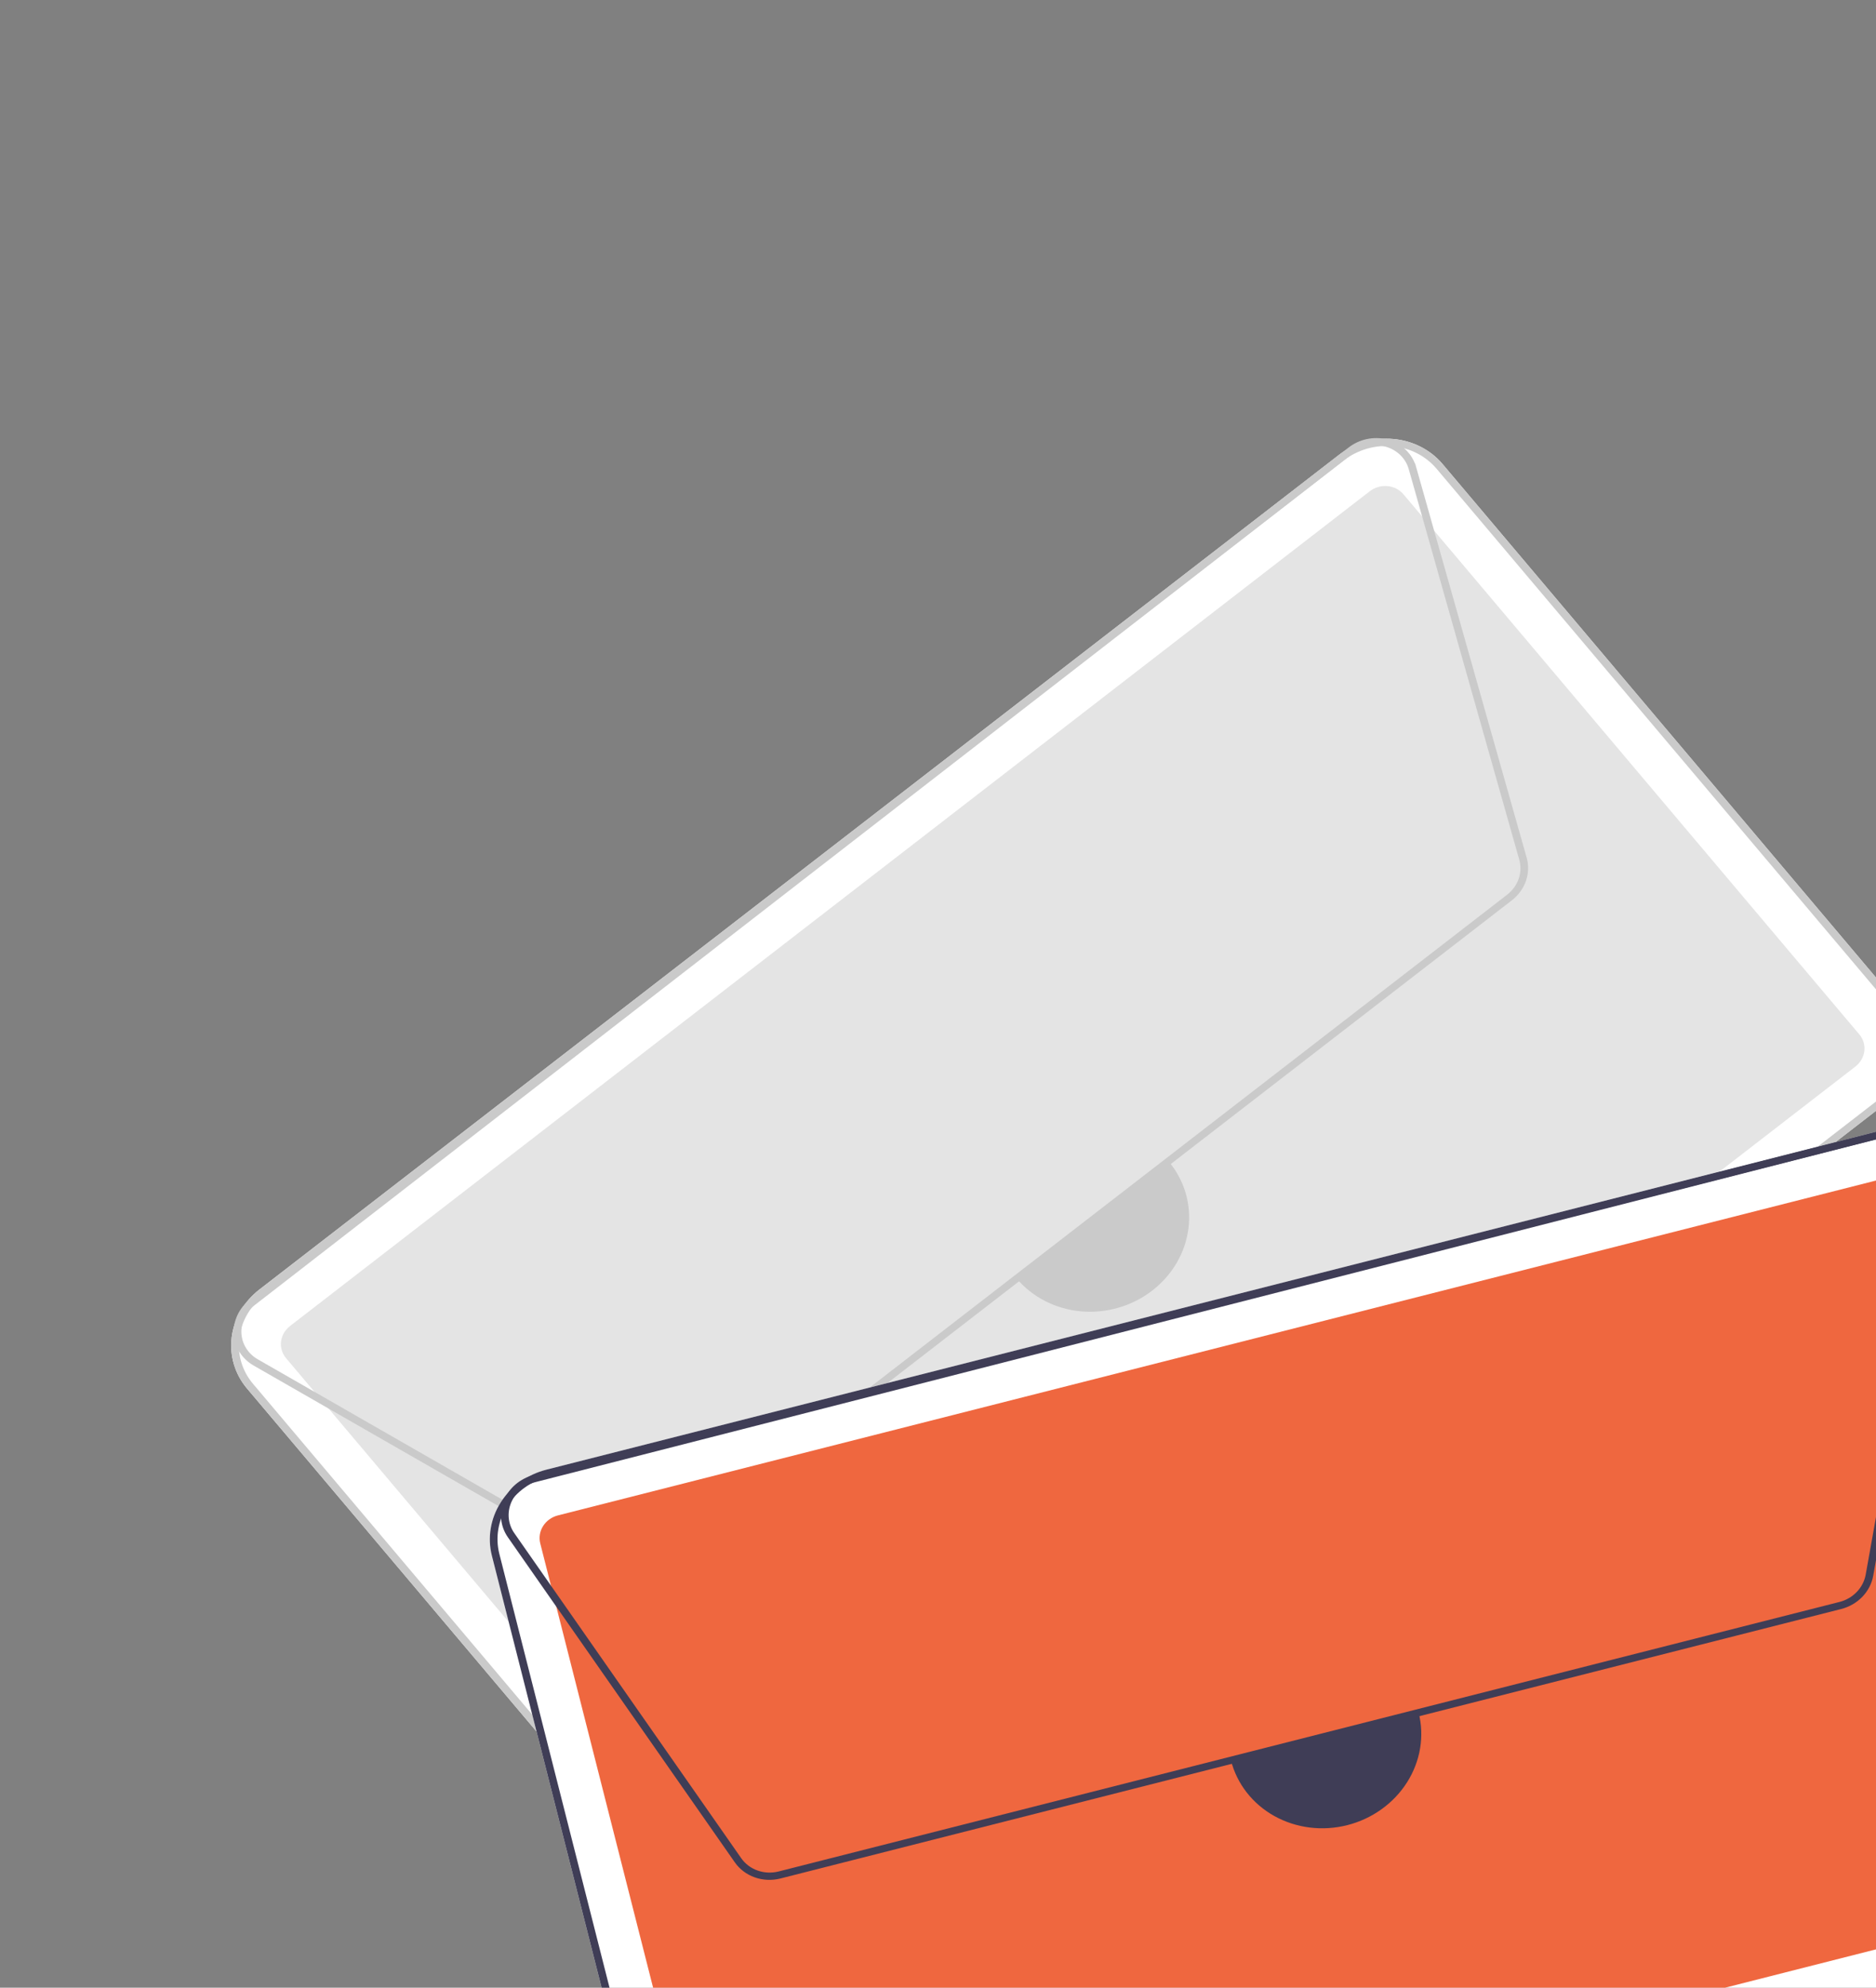 <svg width="673" height="713" viewBox="0 0 673 713" fill="none" xmlns="http://www.w3.org/2000/svg">
<rect x="0" y="0" width="673" height="713" fill="#808080" stroke="none"/>
<g clip-path="url(#clip0_10_906)">
<path d="M676.623 395.654L289.276 695.094C283.761 699.348 276.755 701.392 269.797 700.777C262.838 700.162 256.495 696.938 252.159 691.813L88.568 498.008C84.244 492.873 82.285 486.261 83.119 479.621C83.954 472.982 87.515 466.857 93.021 462.591L480.367 163.152C485.883 158.898 492.888 156.854 499.847 157.469C506.805 158.084 513.148 161.307 517.484 166.432L681.076 360.238C685.4 365.372 687.359 371.985 686.524 378.624C685.689 385.264 682.128 391.388 676.623 395.654Z" fill="white"/>
<path d="M104.047 475.654C102.258 477.04 101.101 479.03 100.83 481.187C100.559 483.344 101.195 485.492 102.6 487.16L266.191 680.965C267.6 682.63 269.661 683.677 271.921 683.877C274.182 684.077 276.458 683.413 278.249 682.031L665.596 382.591C667.385 381.206 668.541 379.216 668.812 377.059C669.084 374.902 668.447 372.754 667.043 371.086L503.451 177.28C502.043 175.615 499.982 174.568 497.721 174.369C495.461 174.169 493.185 174.833 491.393 176.215L104.047 475.654Z" fill="#E4E4E4"/>
<path d="M676.623 395.654L289.276 695.094C283.761 699.348 276.755 701.392 269.797 700.777C262.838 700.162 256.495 696.938 252.159 691.813L88.568 498.008C84.244 492.873 82.285 486.261 83.119 479.621C83.954 472.982 87.515 466.857 93.021 462.591L480.367 163.152C485.883 158.898 492.888 156.854 499.847 157.469C506.805 158.084 513.148 161.307 517.484 166.432L681.076 360.238C685.4 365.372 687.359 371.985 686.524 378.624C685.689 385.264 682.128 391.388 676.623 395.654ZM94.717 464.601C89.783 468.424 86.592 473.912 85.844 479.862C85.096 485.812 86.852 491.738 90.727 496.339L254.318 690.144C258.204 694.737 263.888 697.626 270.124 698.177C276.359 698.728 282.637 696.896 287.58 693.084L674.926 393.645C679.86 389.822 683.051 384.333 683.799 378.384C684.547 372.434 682.792 366.508 678.917 361.907L515.326 168.101C511.44 163.509 505.755 160.62 499.52 160.069C493.284 159.518 487.006 161.349 482.064 165.162L94.717 464.601Z" fill="#CACACA"/>
<path d="M542.36 322.957L234.636 560.844C232.157 562.755 229.138 563.908 225.992 564.144C222.846 564.38 219.727 563.688 217.06 562.163L90.967 489.818C88.899 488.631 87.175 486.982 85.938 485.008C84.701 483.035 83.989 480.794 83.861 478.476C83.732 476.158 84.192 473.829 85.201 471.685C86.21 469.541 87.739 467.646 89.659 466.157L483.826 160.511C485.721 159.042 487.943 158.012 490.31 157.506C492.676 156.999 495.12 157.03 497.441 157.595C499.762 158.161 501.895 159.246 503.663 160.761C505.432 162.276 506.787 164.177 507.617 166.31L507.676 166.294L547.678 307.652C548.452 310.378 548.36 313.282 547.415 316.003C546.469 318.724 544.711 321.142 542.36 322.957ZM485.539 162.508L91.358 468.165C89.783 469.385 88.529 470.94 87.702 472.698C86.874 474.456 86.497 476.367 86.602 478.268C86.707 480.17 87.292 482.007 88.306 483.626C89.32 485.245 90.735 486.598 92.431 487.571L218.523 559.916C220.711 561.167 223.27 561.735 225.85 561.541C228.43 561.347 230.906 560.402 232.94 558.834L540.663 320.948C542.592 319.459 544.034 317.475 544.81 315.243C545.585 313.012 545.66 310.63 545.026 308.394L505.378 168.289L505.908 168.141L505.378 168.289C504.843 166.398 503.819 164.676 502.399 163.277C500.978 161.878 499.206 160.846 497.24 160.273C495.273 159.7 493.175 159.604 491.133 159.994C489.091 160.384 487.169 161.248 485.539 162.508Z" fill="#CACACA"/>
<path d="M377.05 581.019L281.176 655.134C280.48 655.673 279.684 656.079 278.832 656.329C277.979 656.578 277.088 656.667 276.209 656.59C275.331 656.513 274.481 656.271 273.709 655.878C272.938 655.486 272.259 654.95 271.712 654.302C271.165 653.655 270.761 652.907 270.522 652.102C270.283 651.298 270.215 650.452 270.321 649.614C270.427 648.775 270.705 647.96 271.139 647.215C271.573 646.471 272.155 645.811 272.852 645.273L368.726 571.158C370.131 570.074 371.916 569.553 373.688 569.711C375.461 569.868 377.076 570.691 378.179 571.997C379.282 573.304 379.783 574.989 379.571 576.68C379.359 578.372 378.452 579.932 377.05 581.019Z" fill="white"/>
<path d="M419.176 416.525C421.99 419.852 424.073 423.692 425.304 427.826C426.535 431.96 426.89 436.306 426.351 440.617C425.811 444.927 424.386 449.117 422.158 452.947C419.929 456.776 416.941 460.171 413.364 462.936C409.786 465.702 405.69 467.784 401.309 469.063C396.928 470.343 392.348 470.795 387.832 470.394C383.315 469.993 378.95 468.746 374.985 466.725C371.021 464.704 367.535 461.948 364.728 458.616" fill="#CACACA"/>
<path d="M749.134 697.367L270.124 819.049C263.308 820.773 256.124 819.872 250.148 816.542C244.173 813.213 239.894 807.728 238.251 801.291L176.449 558.007C174.821 551.565 175.964 544.703 179.626 538.926C183.288 533.148 189.17 528.927 195.983 527.189L674.993 405.506C681.81 403.783 688.994 404.684 694.969 408.013C700.944 411.343 705.223 416.827 706.867 423.265L768.668 666.549C770.296 672.99 769.154 679.852 765.492 685.63C761.83 691.407 755.947 695.628 749.134 697.367Z" fill="white"/>
<path d="M200.149 543.587C197.935 544.151 196.024 545.523 194.835 547.4C193.645 549.276 193.274 551.506 193.803 553.598L255.604 796.882C256.138 798.974 257.528 800.756 259.469 801.837C261.41 802.919 263.744 803.211 265.959 802.651L744.968 680.969C747.182 680.404 749.093 679.033 750.282 677.156C751.472 675.279 751.843 673.05 751.314 670.957L689.513 427.673C688.979 425.582 687.589 423.8 685.648 422.718C683.707 421.637 681.373 421.344 679.158 421.904L200.149 543.587Z" fill="#EF673F"/>
<path d="M749.134 697.367L270.124 819.049C263.308 820.773 256.124 819.872 250.148 816.542C244.173 813.213 239.894 807.728 238.251 801.291L176.449 558.007C174.821 551.565 175.964 544.703 179.626 538.926C183.288 533.148 189.17 528.927 195.983 527.189L674.993 405.506C681.81 403.783 688.994 404.684 694.969 408.013C700.944 411.343 705.223 416.827 706.867 423.265L768.668 666.549C770.296 672.99 769.154 679.852 765.492 685.63C761.83 691.407 755.947 695.628 749.134 697.367ZM196.624 529.712C190.519 531.27 185.247 535.052 181.965 540.229C178.684 545.407 177.66 551.556 179.119 557.328L240.92 800.613C242.393 806.381 246.228 811.297 251.582 814.28C256.937 817.263 263.375 818.071 269.484 816.527L748.493 694.844C754.598 693.286 759.87 689.503 763.152 684.326C766.434 679.149 767.457 672.999 765.998 667.227L704.197 423.943C702.724 418.174 698.89 413.259 693.535 410.276C688.18 407.292 681.742 406.484 675.634 408.029L196.624 529.712Z" fill="#3F3D56"/>
<path d="M660.524 577.159L279.98 673.829C276.916 674.603 273.701 674.464 270.774 673.432C267.847 672.401 265.351 670.525 263.626 668.063L182.196 551.424C180.86 549.511 180.036 547.309 179.792 545.002C179.547 542.695 179.891 540.35 180.793 538.166C181.695 535.982 183.129 534.022 184.975 532.45C186.821 530.879 189.025 529.742 191.401 529.135L679.256 404.45C681.601 403.852 684.047 403.786 686.393 404.26C688.739 404.733 690.919 405.732 692.754 407.174C694.589 408.617 696.027 410.462 696.95 412.558C697.873 414.654 698.255 416.942 698.064 419.234L698.124 419.243L672.012 565.189C671.511 568.005 670.155 570.64 668.112 572.768C666.07 574.896 663.431 576.423 660.524 577.159ZM679.917 406.968L192.045 531.656C190.096 532.154 188.289 533.087 186.775 534.376C185.261 535.665 184.084 537.273 183.345 539.064C182.605 540.855 182.323 542.778 182.523 544.67C182.724 546.562 183.4 548.369 184.495 549.938L265.925 666.577C267.34 668.596 269.387 670.135 271.788 670.981C274.189 671.828 276.826 671.941 279.339 671.306L659.883 574.637C662.268 574.033 664.432 572.78 666.107 571.035C667.782 569.289 668.895 567.128 669.306 564.819L695.186 420.165L695.727 420.24L695.186 420.165C695.535 418.213 695.372 416.222 694.711 414.371C694.05 412.52 692.912 410.866 691.398 409.558C689.885 408.25 688.044 407.329 686.04 406.877C684.037 406.425 681.933 406.456 679.917 406.968Z" fill="#3F3D56"/>
<path d="M508.919 614.329C511.062 622.766 509.571 631.759 504.772 639.329C499.974 646.899 492.262 652.425 483.334 654.694C474.405 656.962 464.99 655.786 457.161 651.424C449.332 647.062 443.729 639.871 441.586 631.434" fill="#3F3D56"/>
</g>
<defs>
<clipPath id="clip0_10_906">
<rect width="846" height="688" fill="white" transform="translate(0 208.293) rotate(-14.253)"/>
</clipPath>
</defs>
</svg>
